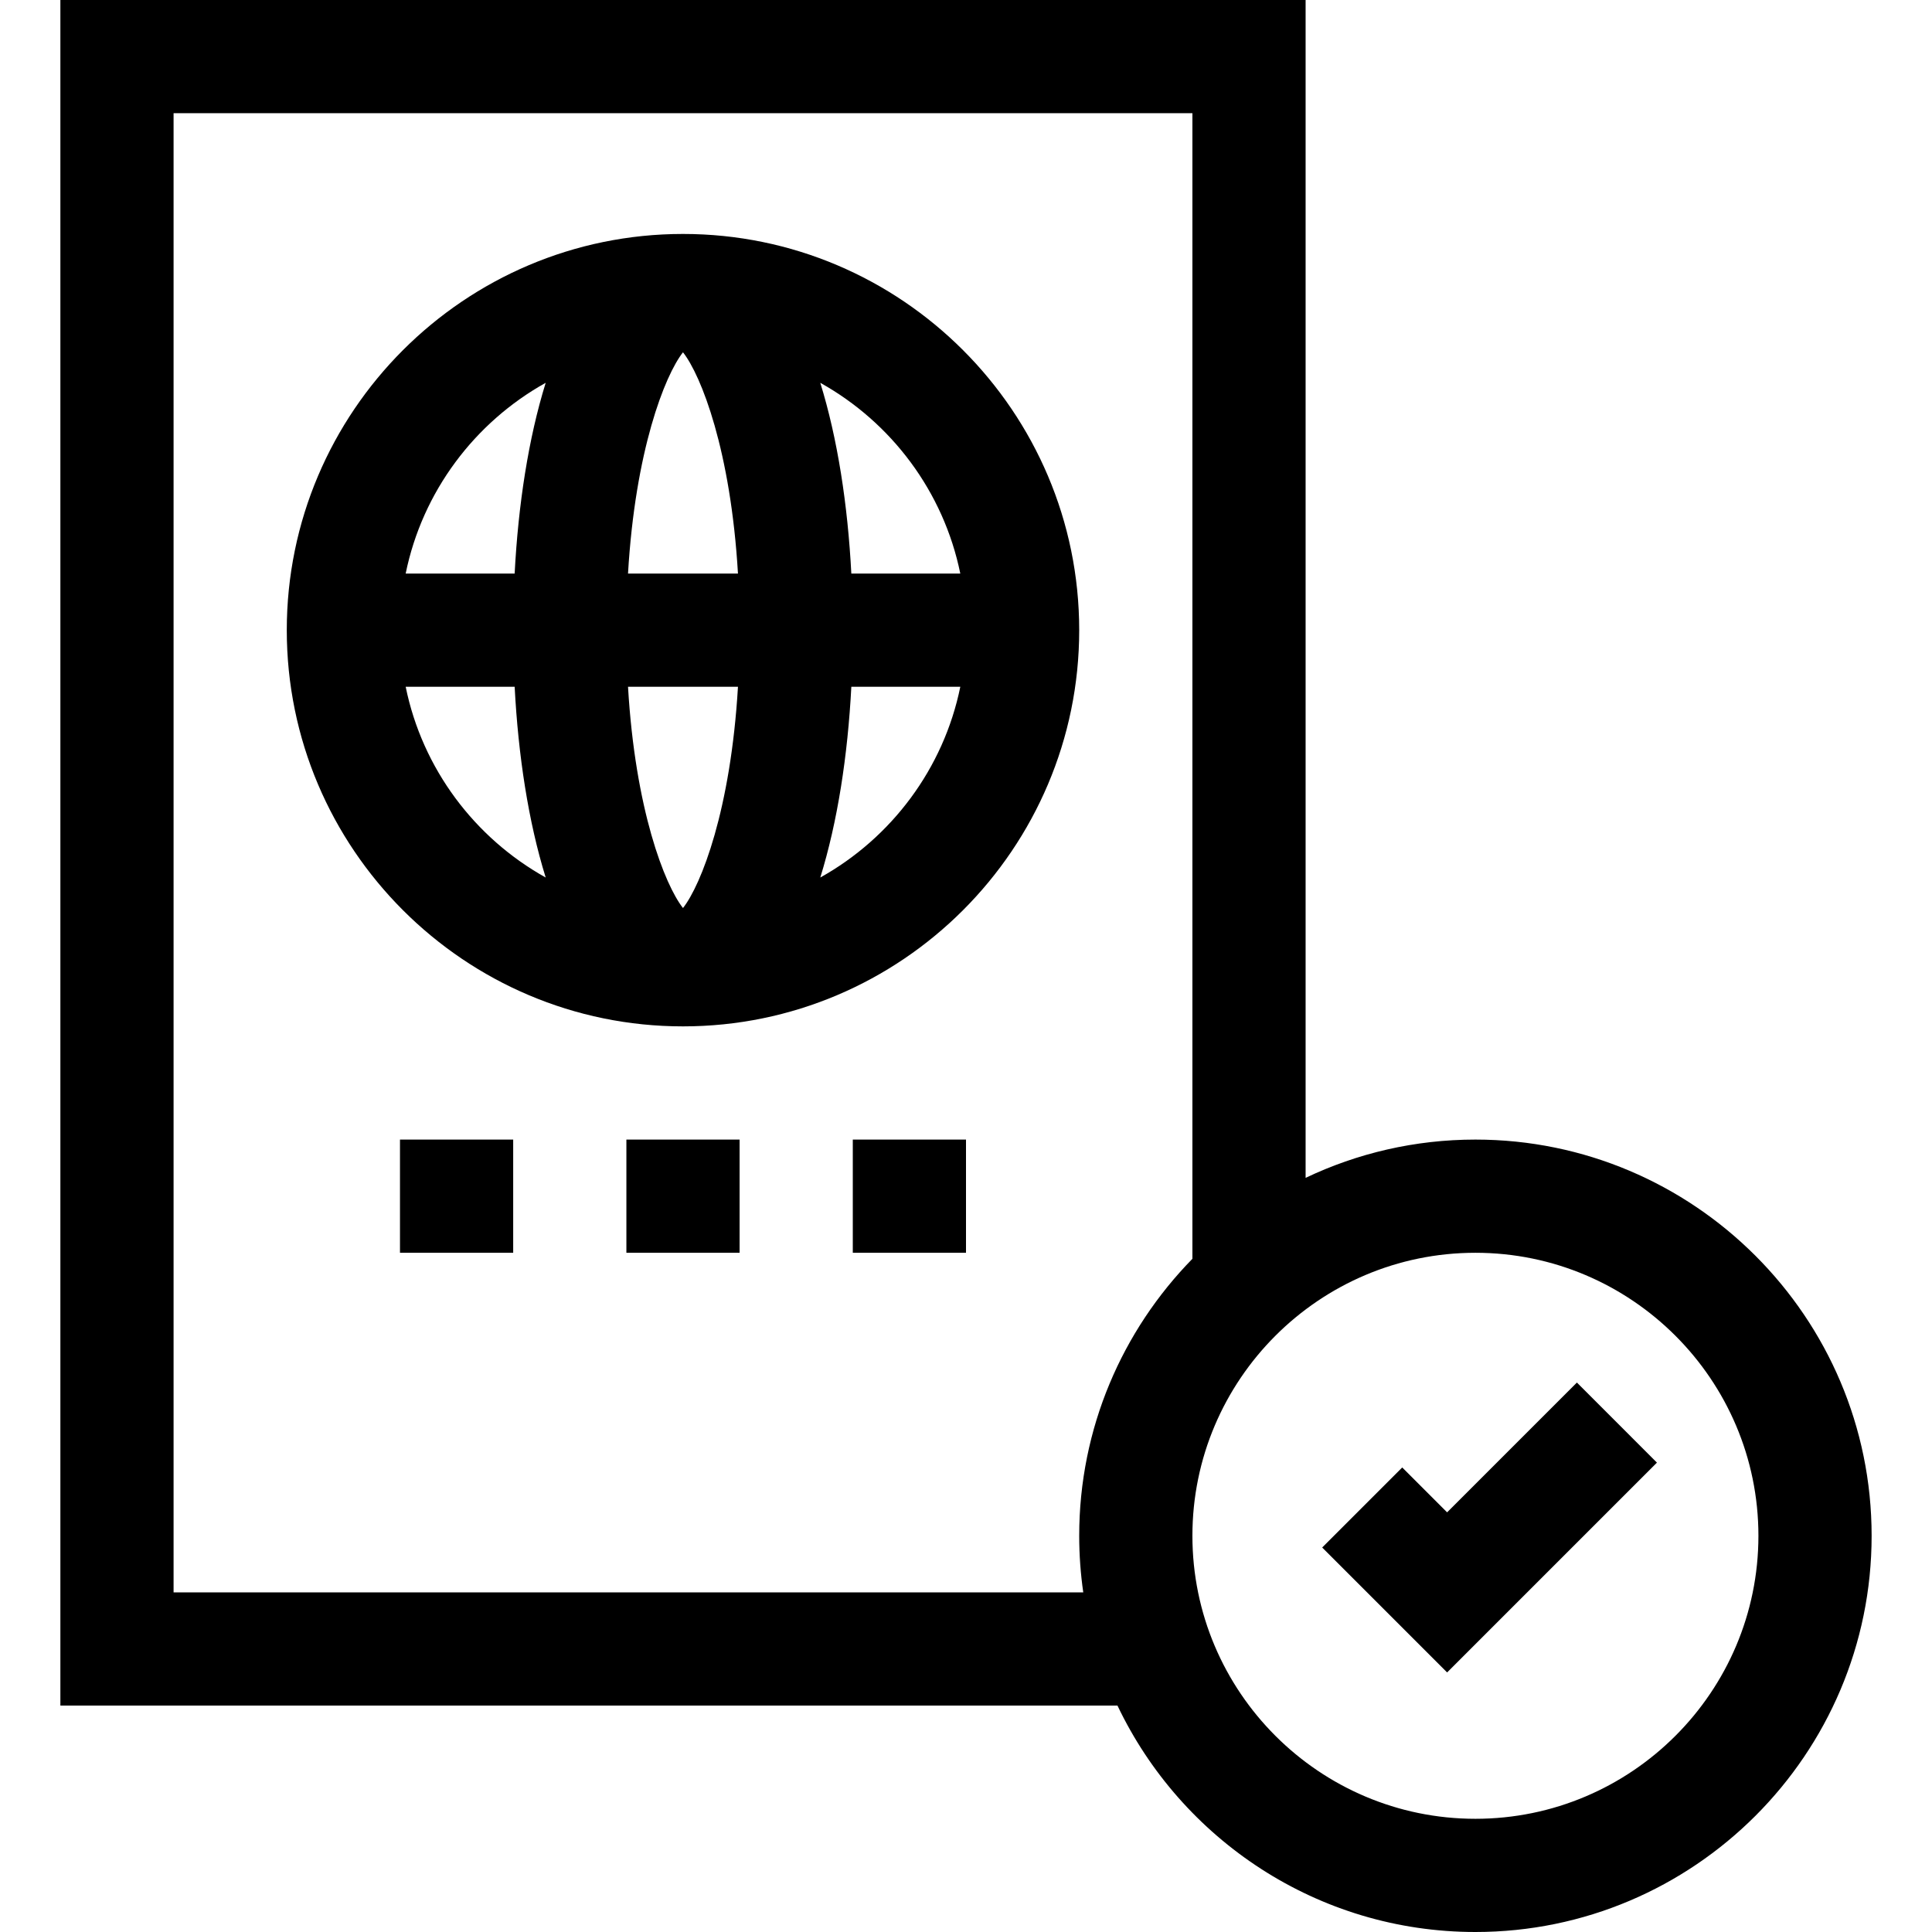 <svg id="Capa_1" enable-background="new 0 0 512 512" height="512" viewBox="0 0 512 512" width="512" xmlns="http://www.w3.org/2000/svg"><g><path d="m181 272c57.897 0 105-47.103 105-105s-47.103-105-105-105-105 47.103-105 105 47.103 105 105 105zm-73.491-90h28.879c.946 18.186 3.643 35.798 8.228 50.552-18.813-10.484-32.677-28.818-37.107-50.552zm88.059-30h-29.137c1.909-32.549 9.728-52.49 14.568-58.638 4.841 6.148 12.661 26.089 14.569 58.638zm0 30c-1.909 32.549-9.728 52.49-14.568 58.638-4.84-6.148-12.66-26.089-14.568-58.638zm21.817 50.552c4.585-14.754 7.281-32.366 8.228-50.552h28.879c-4.431 21.734-18.295 40.068-37.107 50.552zm37.106-80.552h-28.879c-.946-18.186-3.643-35.798-8.228-50.552 18.813 10.484 32.677 28.818 37.107 50.552zm-109.876-50.552c-4.585 14.754-7.281 32.366-8.228 50.552h-28.879c4.431-21.734 18.295-40.068 37.107-50.552z"/><path d="m166 302h30v30h-30z"/><path d="m106 302h30v30h-30z"/><path d="m226 302h30v30h-30z"/><path d="m391 302c-16.095 0-31.353 3.645-45 10.145v-312.145h-330v452h280.145c16.882 35.443 53.053 60 94.855 60 57.897 0 105-47.103 105-105s-47.103-105-105-105zm-345 120v-392h270v303.596c-18.546 18.946-30 44.86-30 73.404 0 5.093.372 10.099 1.076 15zm345 60c-41.355 0-75-33.645-75-75s33.645-75 75-75 75 33.645 75 75-33.645 75-75 75z"/><path d="m383.5 400.787-11.894-11.894-21.212 21.214 33.106 33.106 55.606-55.606-21.212-21.214z"/></g></svg>